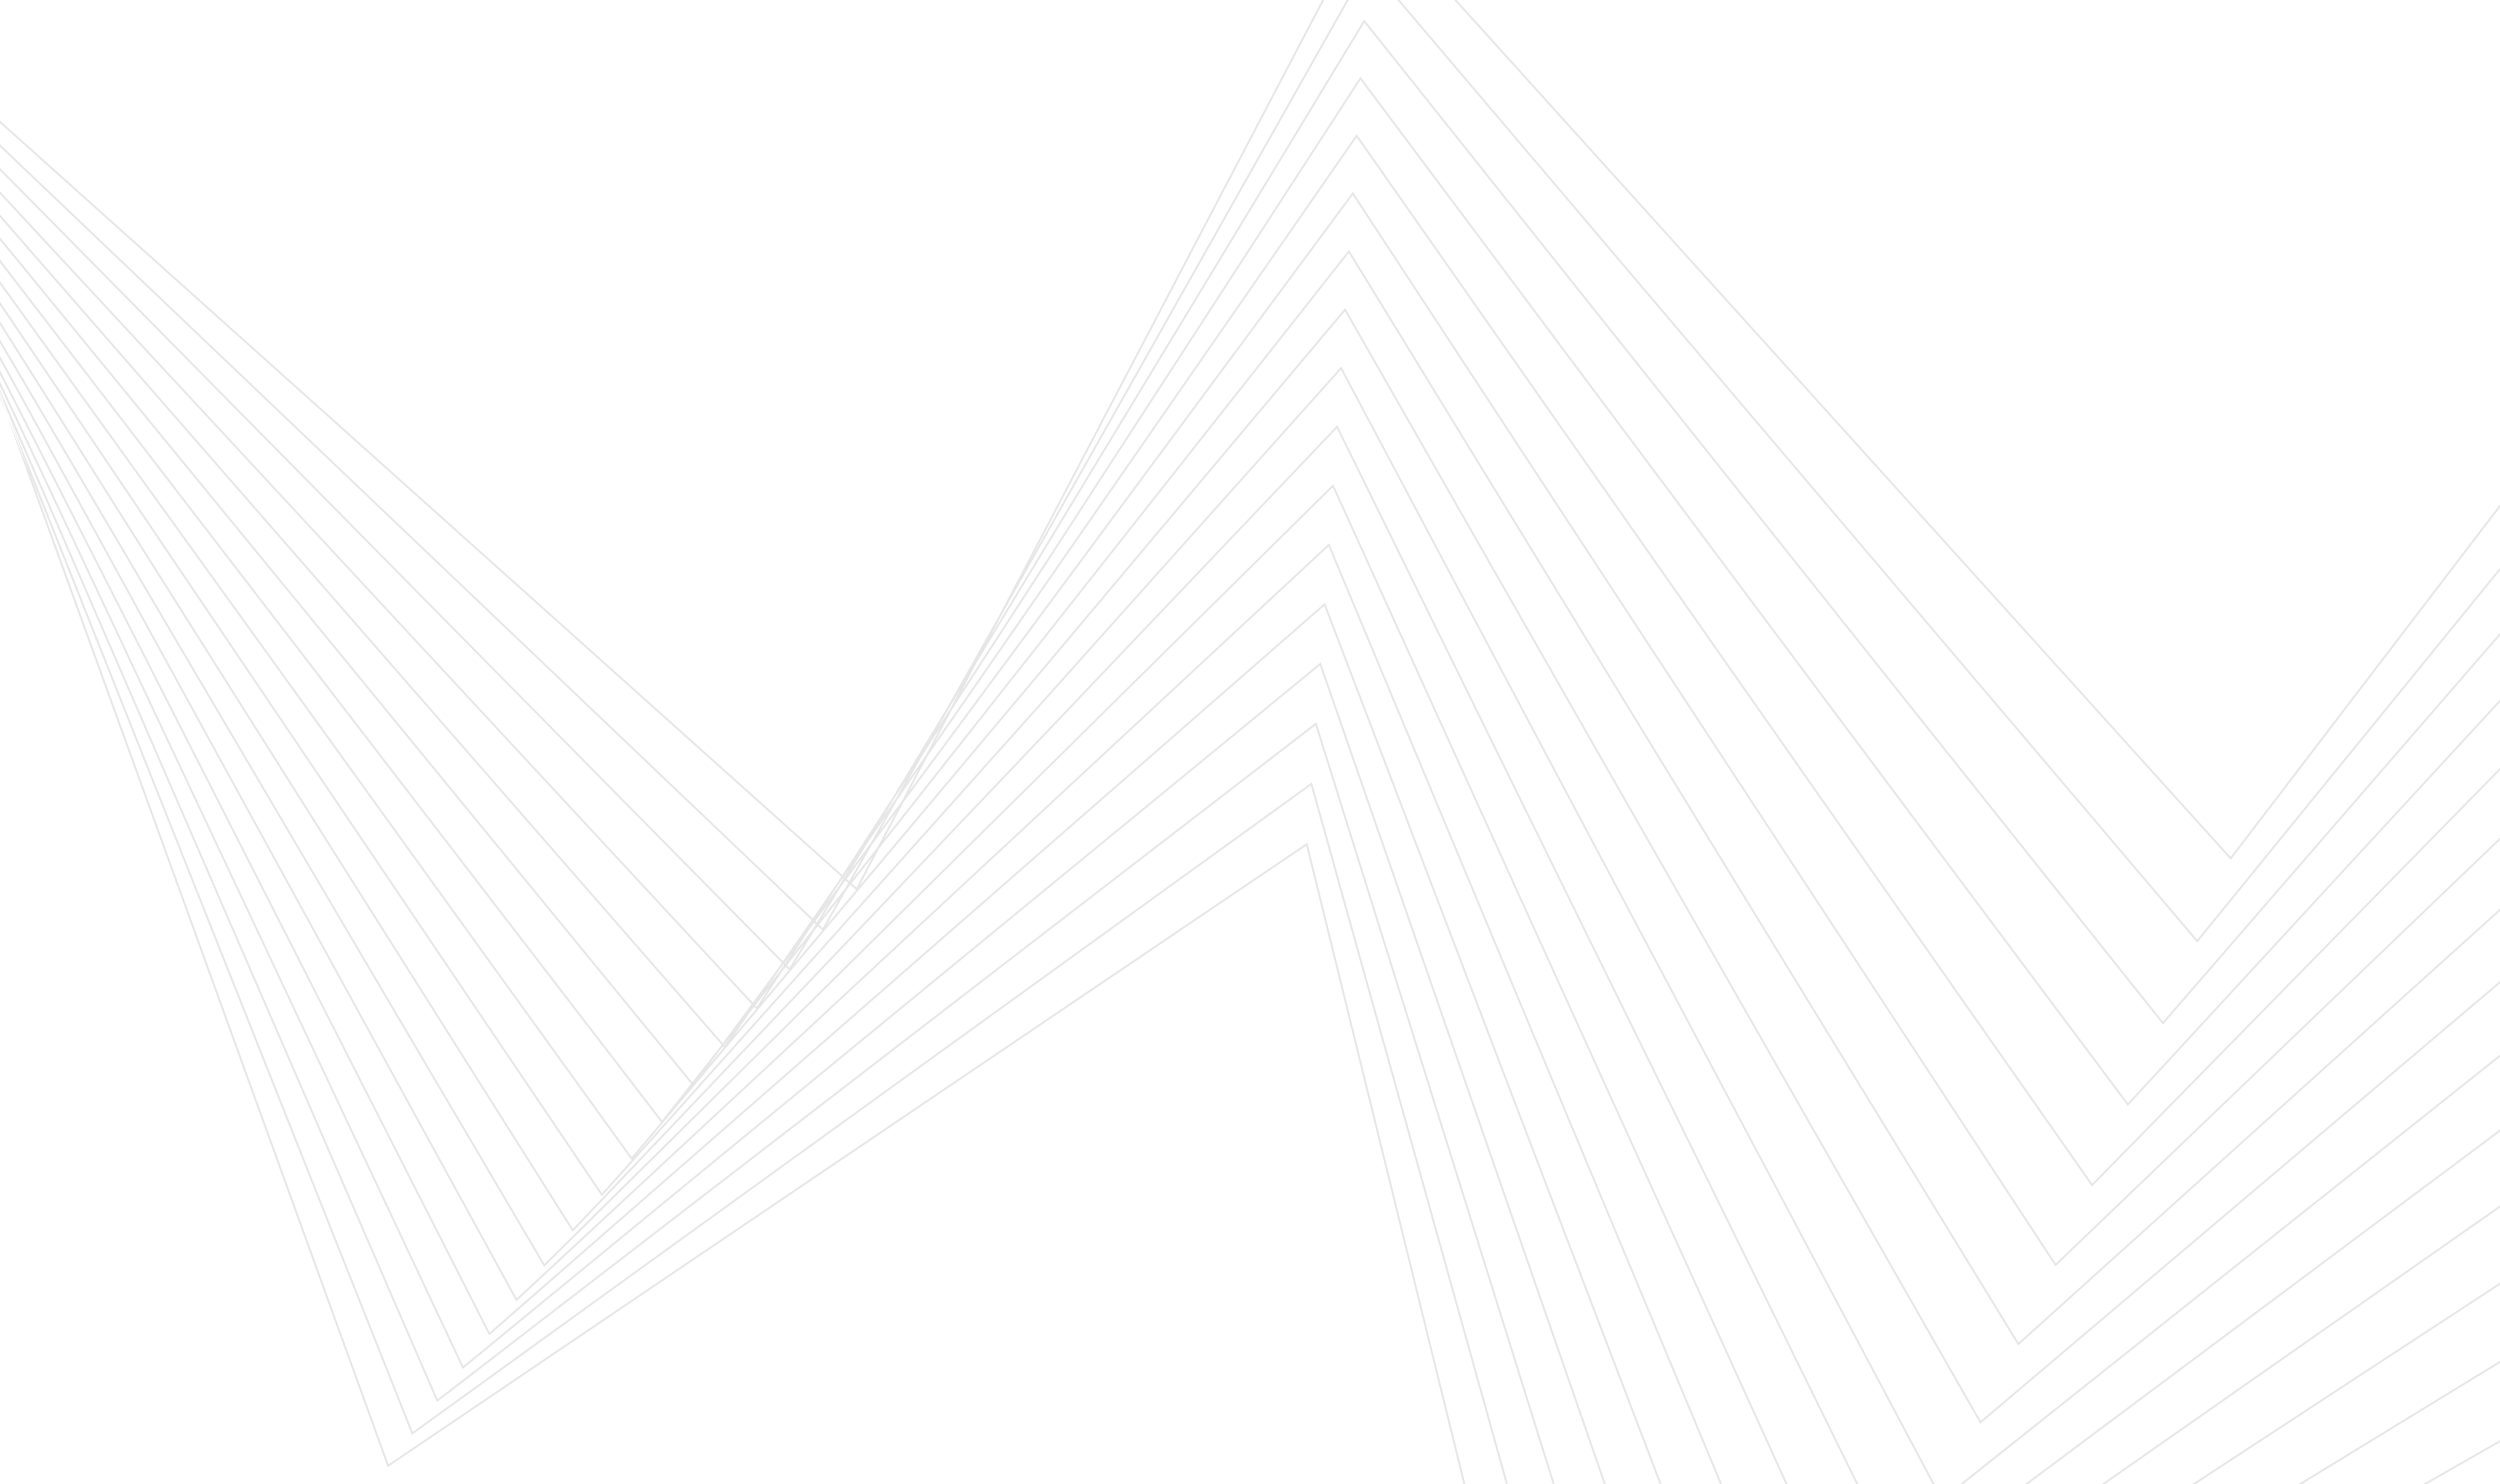 <svg width="1440" height="855" viewBox="0 0 1440 855" fill="none" xmlns="http://www.w3.org/2000/svg">
<g opacity="0.1" clip-path="url(#clip0_676_622)">
<path d="M-95.991 232.598L-29.258 144.552L223.827 843.408L753.033 485.347L847.294 868H846.151L752.337 487.16L223.268 845.127L-29.607 146.854L-95.991 234.44V232.598ZM-95.991 219.321L-37.036 136.346L237.234 826.507L755.025 452.43L871.096 868H872.25L755.674 450.597L237.745 824.773L-36.758 134.035L-96 217.4L-95.991 219.321ZM-95.991 204.768L-43.77 126.263L251.643 807.659L757.651 417.828L898.481 868H899.646L758.237 415.975L252.093 805.912L-43.568 123.948L-95.991 202.762V204.768ZM1374.7 868L1440 830.771V829.493L1372.46 868H1374.7ZM-95.991 190.884L-49.813 116.588L266.464 788.572L760.221 383.355L928.388 868H929.562L760.749 381.487L266.864 786.812L-49.675 114.269L-95.991 188.781V190.884ZM1304.42 868L1440 785.076V783.773L1302.29 868H1304.42ZM-95.991 177.789L-55.134 107.31L281.703 769.231L762.737 349.013L960.938 868H962.125L763.205 347.13L282.045 767.458L-55.07 104.975L-95.991 175.57V177.789ZM1244.55 868L1440 740.031V738.715L1242.53 868H1244.55ZM-95.991 165.627L-59.73 98.37L297.347 749.625L765.204 314.804L996.249 868H997.438L765.612 312.907L297.637 747.842L-59.737 96.048L-95.991 163.286V165.627ZM1193.63 868L1440 695.622V694.269L1191.7 868H1193.63ZM-95.991 154.578L-63.59 89.771L313.391 729.727L767.622 280.727L1034.43 867.998H1035.65L767.975 278.82L313.623 727.949L-63.658 87.46L-95.991 152.098V154.578ZM1150.51 868L1440 651.882V650.496L1148.66 868H1150.51ZM-95.991 144.892L-66.701 81.51L329.823 709.557L770.002 246.791L1075.66 868H1076.9L770.294 244.869L330.001 707.766L-66.853 79.189L-95.991 142.248V144.892ZM-95.991 136.874L-69.058 73.532L346.637 689.086L772.341 212.983L1118.36 864.727L1440 608.815V607.392L1118.72 863.023L772.576 211.062L346.76 687.284L-69.279 71.217L-95.991 134.033V136.874ZM-95.991 130.926L-70.649 65.813L363.821 668.279L774.652 179.323L1140.59 820.11L1440 566.44V564.989L1140.9 818.402L774.825 177.387L363.887 666.488L-70.943 63.515L-95.991 127.861V130.926ZM-95.991 127.601L-71.465 58.361L381.364 647.179L776.925 145.797L1162.44 775.021L1440 524.787V523.29L1162.7 773.3L777.045 143.857L381.377 645.37L-71.831 56.063L-95.991 124.27V127.601ZM-95.991 127.673L-71.502 51.119L399.259 625.725L779.187 112.41L1183.91 729.472L1440 483.88V482.345L1184.11 727.754L779.24 110.469L399.211 623.925L-71.939 48.837L-95.991 124.029V127.673ZM-95.991 132.246L-70.758 44.078L417.495 603.926L781.421 79.164L1204.97 683.481L1440 443.764V442.174L1205.12 681.749L781.425 77.222L417.396 602.13L-71.259 41.808L-95.991 128.217V132.246ZM-95.991 142.989L-69.212 37.209L436.06 581.77L783.639 46.057L1225.62 637.053L1440 404.476V402.843L1225.71 635.323L783.584 44.119L435.906 579.97L-69.786 34.962L-95.991 138.462V142.989ZM-95.991 162.475L-66.873 30.494L454.943 559.247L785.846 13.093L1245.83 590.21L1440 366.088V364.391L1245.87 588.472L785.723 11.155L454.734 557.452L-67.515 28.259L-95.991 157.329V162.475ZM797.157 -9L1265.61 542.958L1440 328.657V326.903L1265.58 541.228L798.61 -9H797.157ZM-95.991 195.04L-63.737 23.899L474.131 536.346L781.991 -9H780.714L473.867 534.559L-64.444 21.684L-95.991 189.038V195.04ZM829.453 -9L1284.91 495.317L1440 292.279V290.451L1284.84 493.581L830.949 -9H829.453ZM-95.991 248.374L-59.788 17.405L493.615 513.058L767.472 -9H766.219L493.297 511.282L-60.566 15.217L-95.991 241.19V248.374Z" fill="black"/>
</g>
<defs>
<clipPath id="clip0_676_622">
<rect width="1440" height="855" fill="white"/>
</clipPath>
</defs>
</svg>

